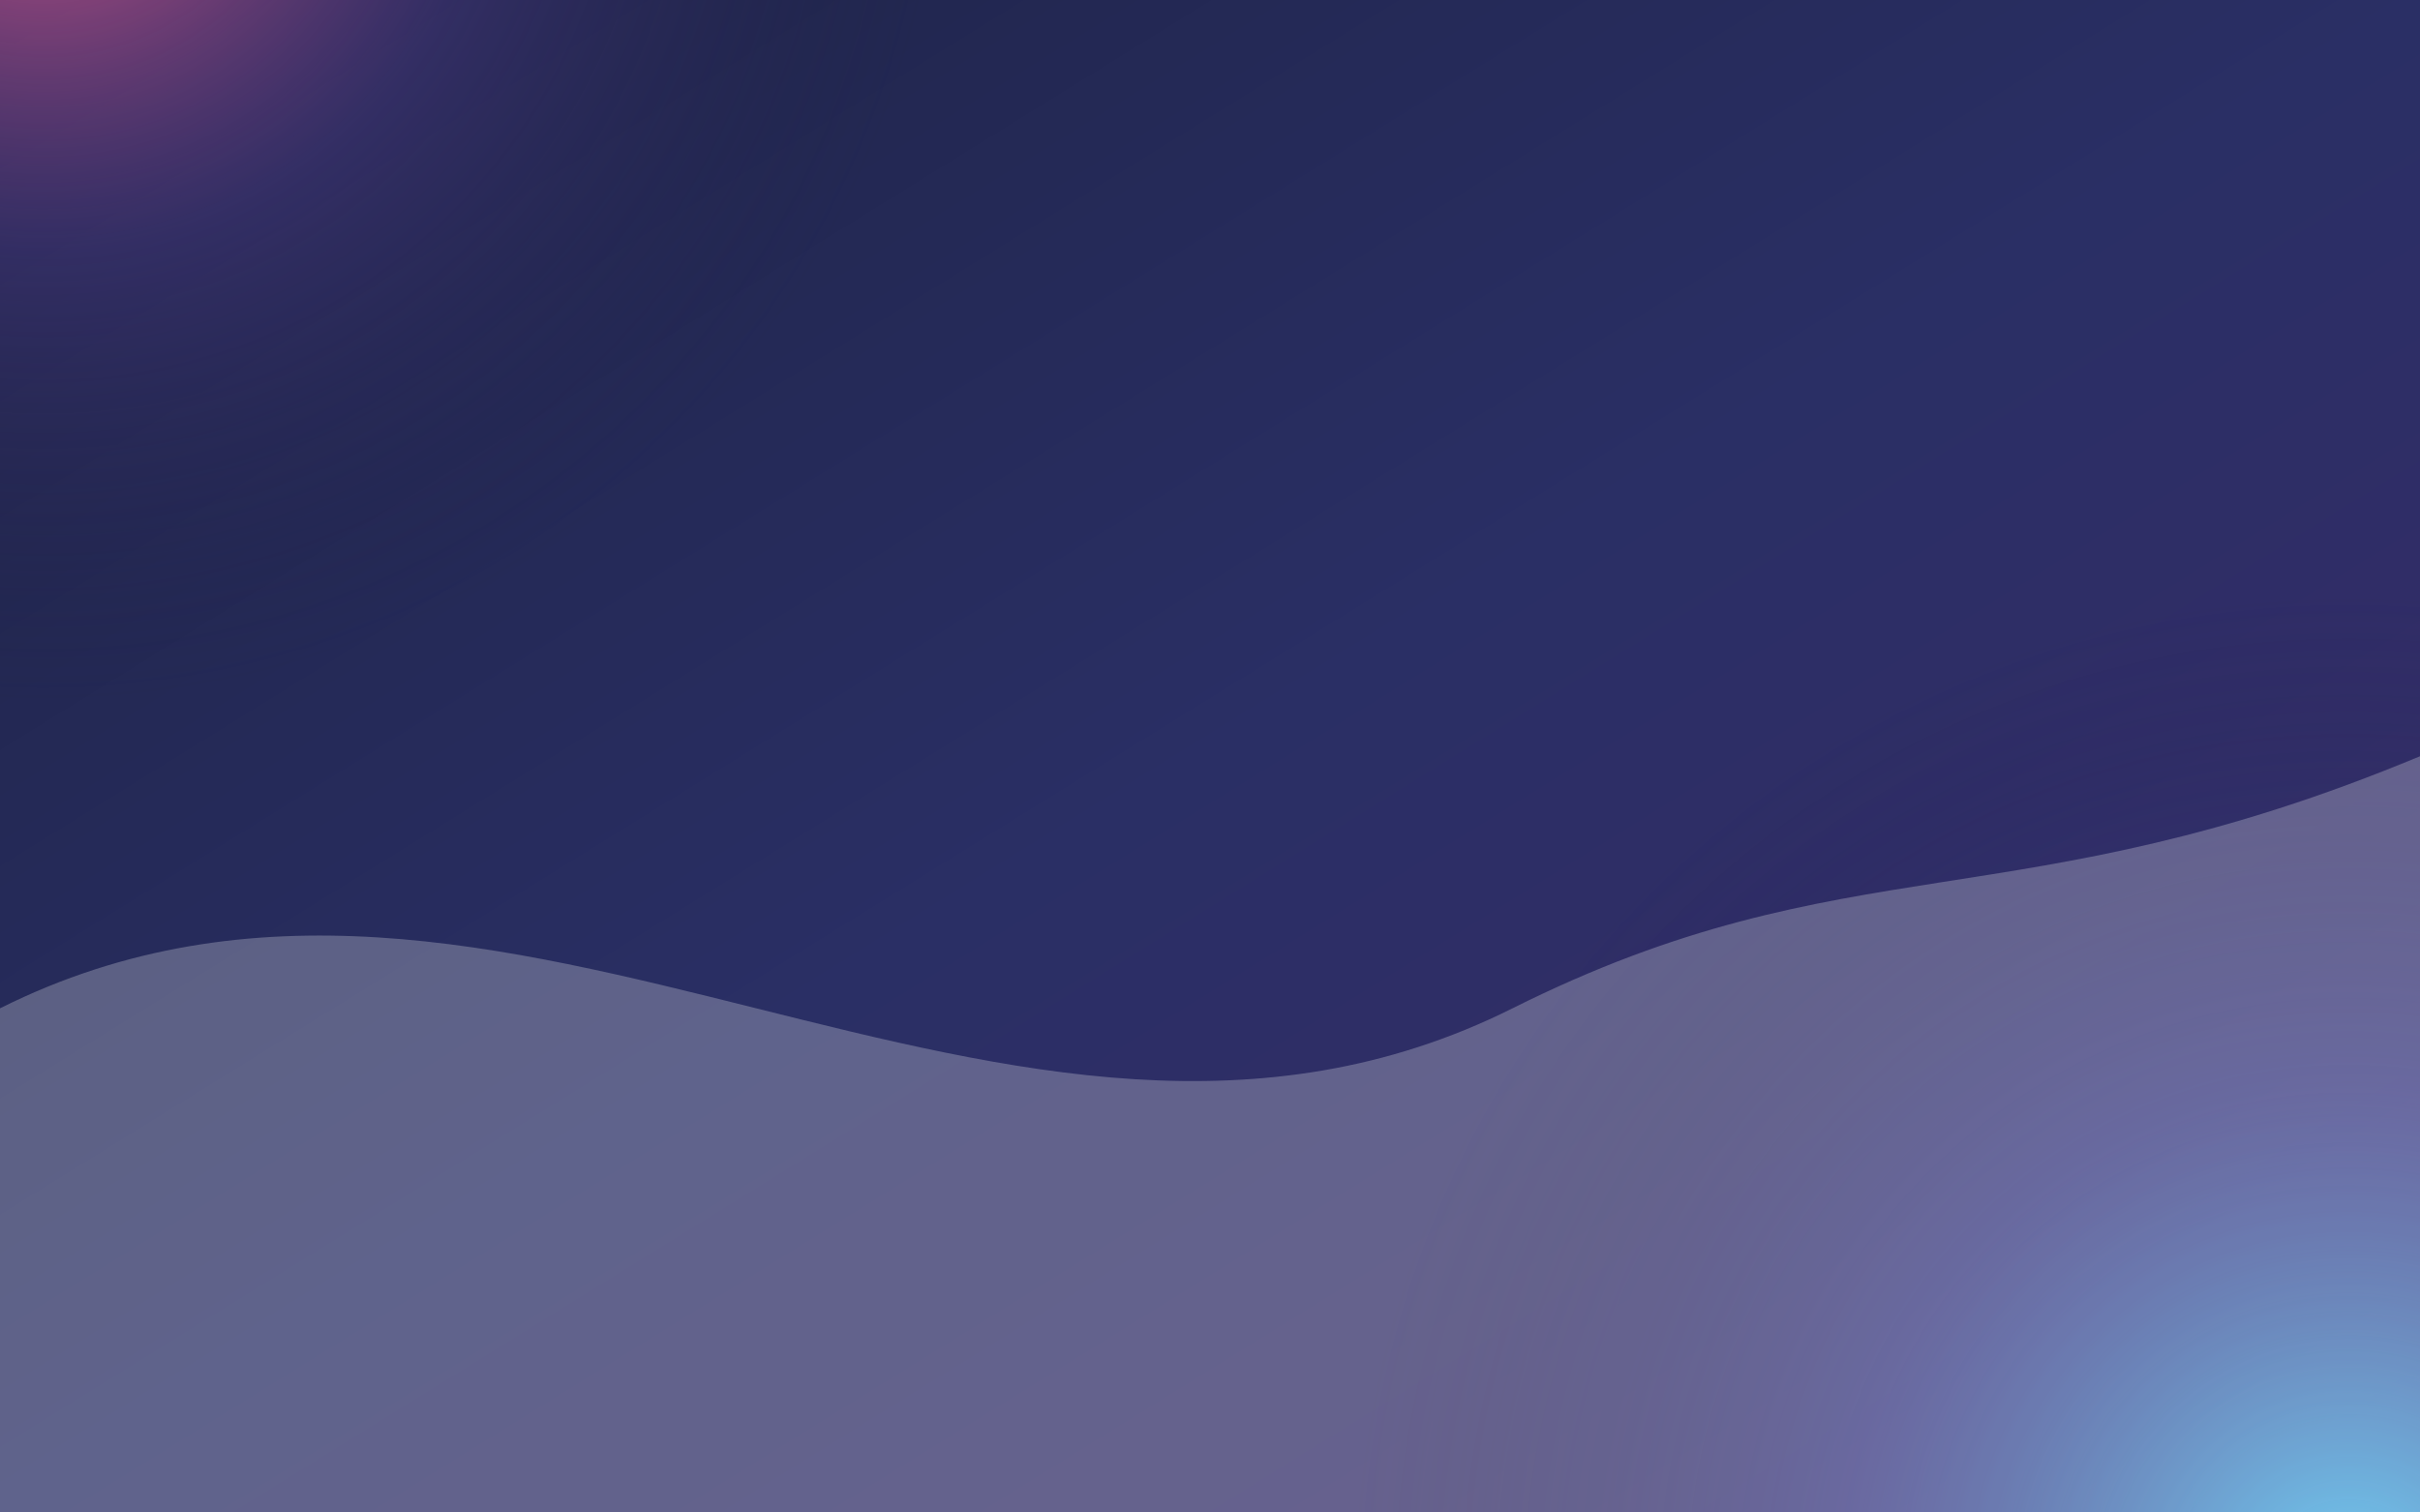 <svg xmlns="http://www.w3.org/2000/svg" viewBox="0 0 2880 1800" preserveAspectRatio="xMidYMid slice">
  <rect x="0" y="0" width="2880" height="1800" fill="#808080" stroke="none"/>
  <defs>
    <linearGradient id="g1" x1="0" y1="0" x2="1" y2="1">
      <stop offset="0%" stop-color="#1d2244"/>
      <stop offset="50%" stop-color="#2a2f65"/>
      <stop offset="100%" stop-color="#3a2a6a"/>
    </linearGradient>
    <radialGradient id="glow1" cx="25%" cy="20%" r="60%">
      <stop offset="0%" stop-color="#ff5f91" stop-opacity="0.9"/>
      <stop offset="50%" stop-color="#563f91" stop-opacity="0.35"/>
      <stop offset="100%" stop-color="#1b1e3d" stop-opacity="0"/>
    </radialGradient>
    <radialGradient id="glow2" cx="75%" cy="70%" r="60%">
      <stop offset="0%" stop-color="#41d1ff" stop-opacity="0.9"/>
      <stop offset="50%" stop-color="#3b4dac" stop-opacity="0.35"/>
      <stop offset="100%" stop-color="#1b1e3d" stop-opacity="0"/>
    </radialGradient>
  </defs>
  <rect width="100%" height="100%" fill="url(#g1)"/>
  <circle cx="500" cy="300" r="900" fill="url(#glow1)"/>
  <circle cx="2300" cy="1500" r="1000" fill="url(#glow2)"/>
  <g opacity="0.25">
    <path d="M0,1200 C600,900 1200,1500 1800,1200 C2200,1000 2400,1100 2880,900 L2880,1800 L0,1800 Z" fill="#ffffff"/>
  </g>
</svg>
